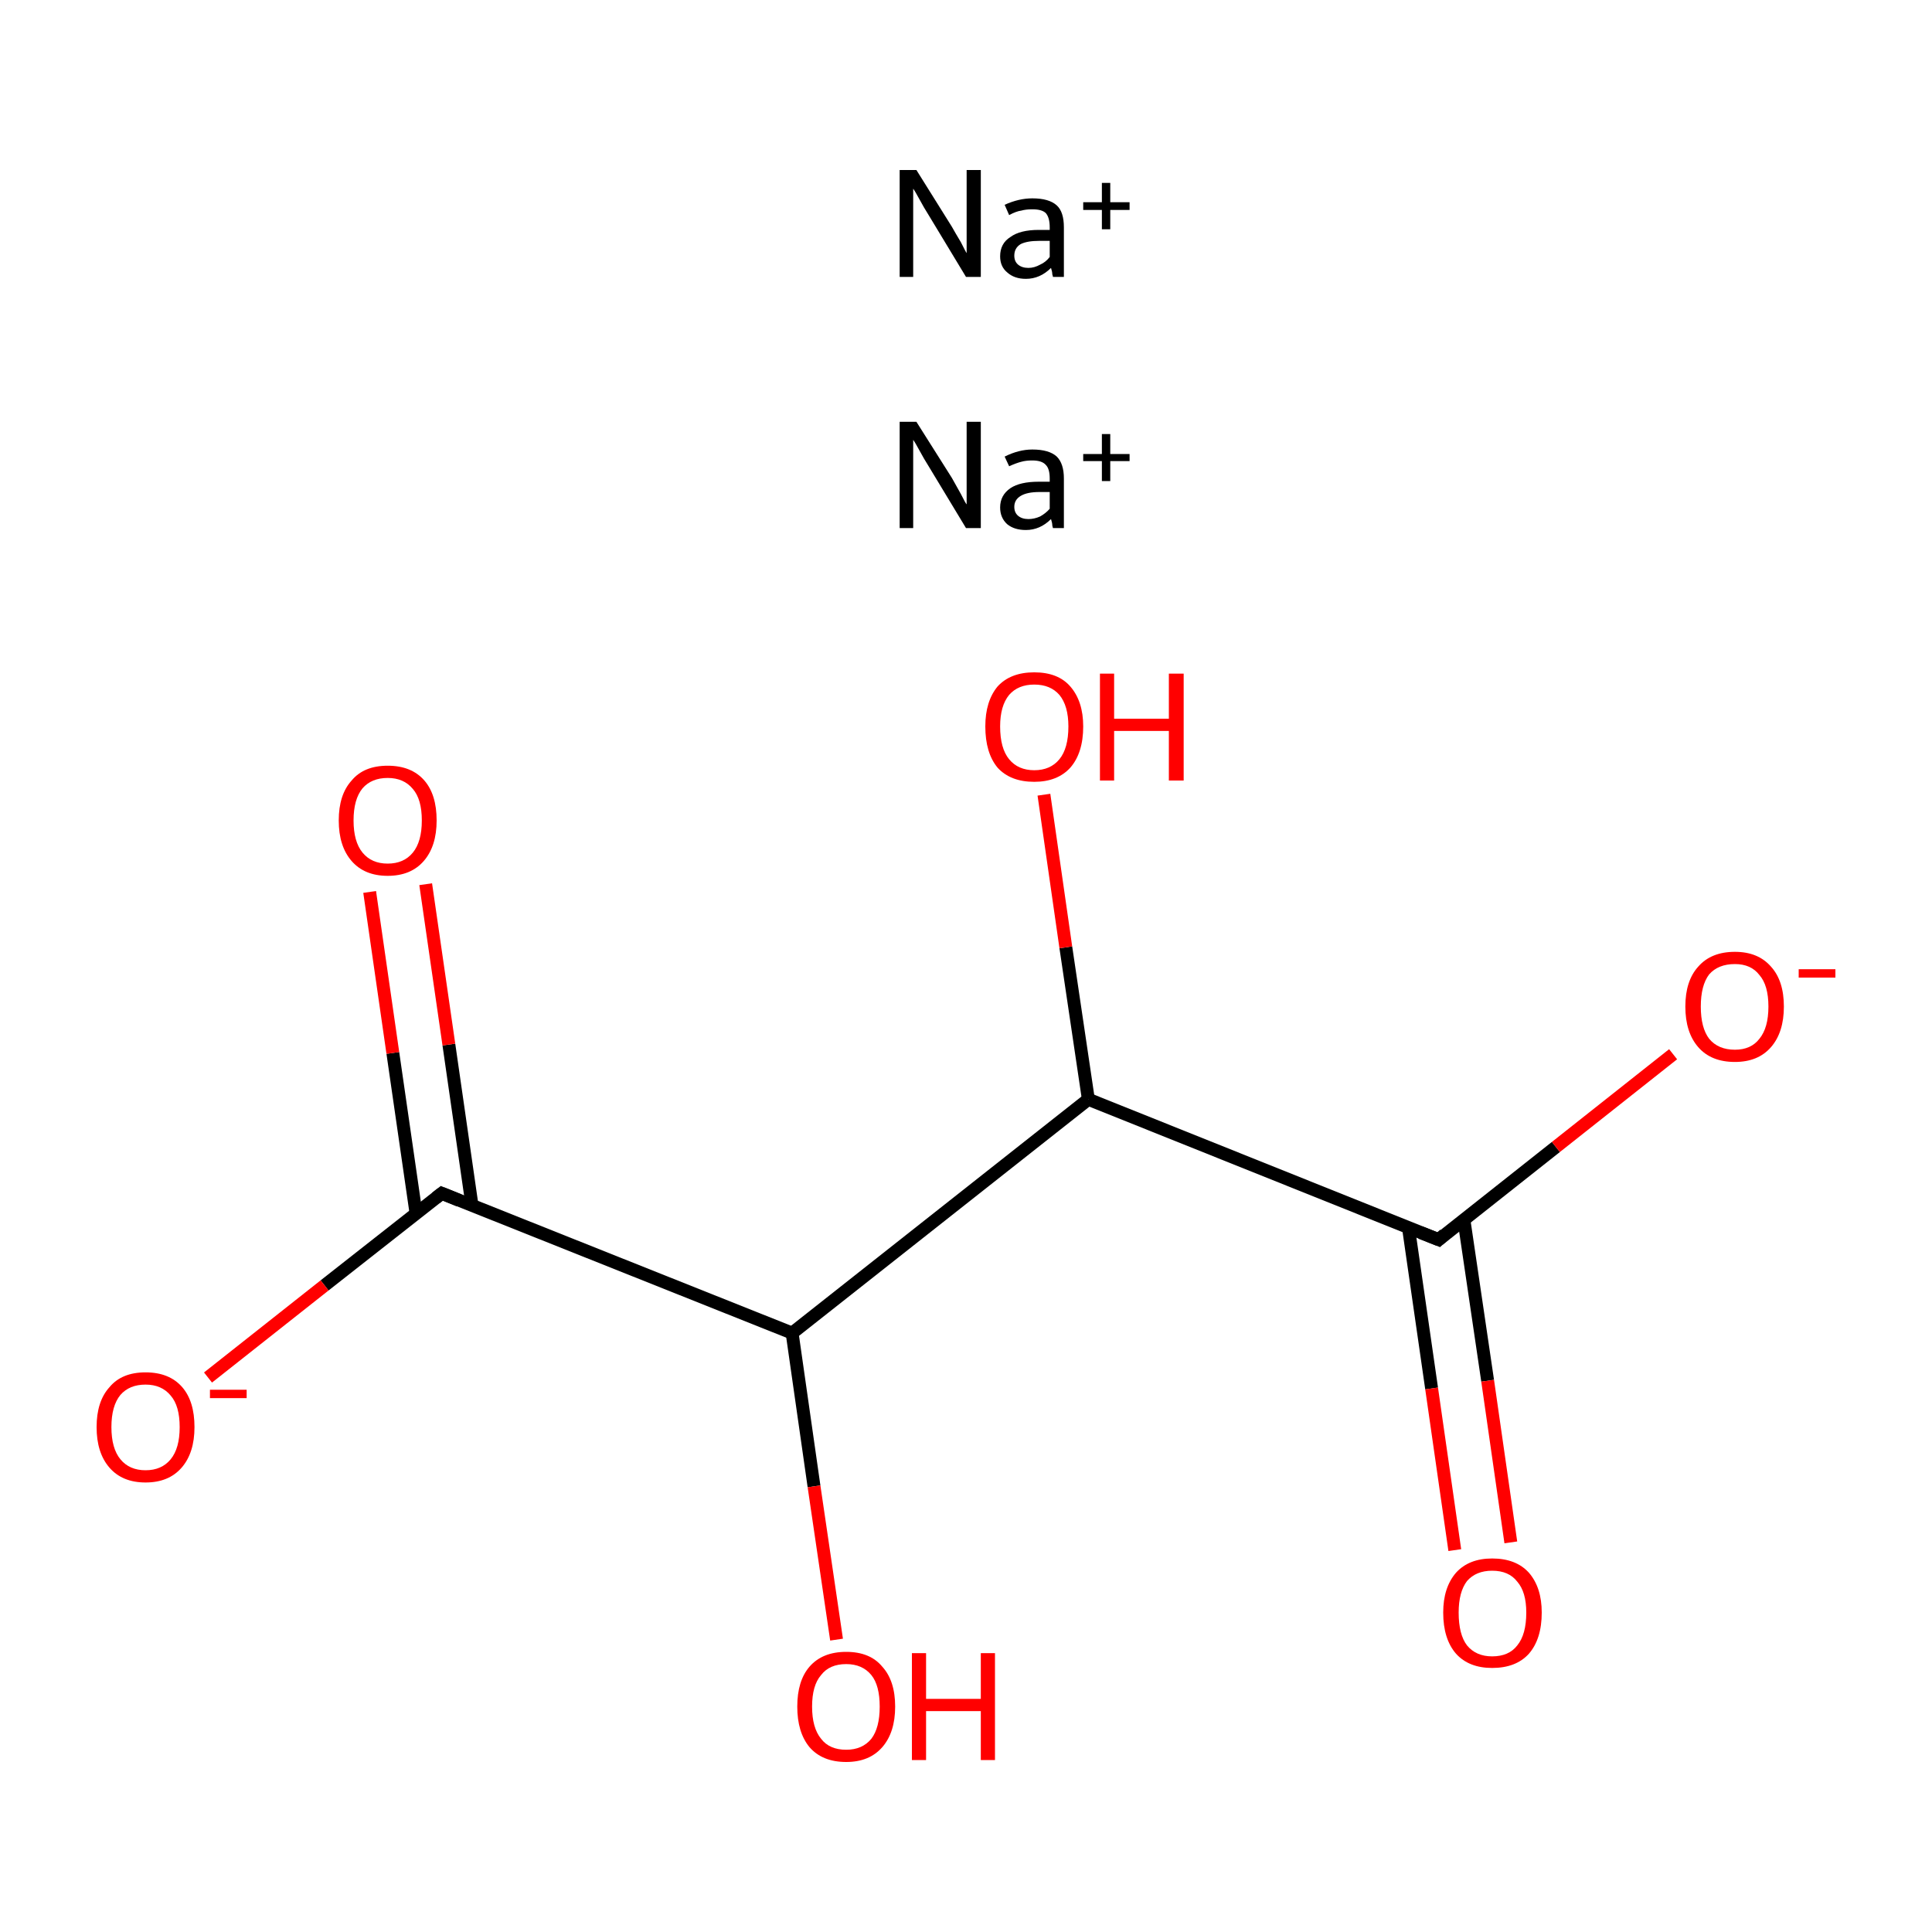 <?xml version='1.0' encoding='iso-8859-1'?>
<svg version='1.1' baseProfile='full'
              xmlns='http://www.w3.org/2000/svg'
                      xmlns:rdkit='http://www.rdkit.org/xml'
                      xmlns:xlink='http://www.w3.org/1999/xlink'
                  xml:space='preserve'
width='300px' height='300px' viewBox='0 0 300 300'>
<!-- END OF HEADER -->
<rect style='opacity:1.0;fill:#FFFFFF;stroke:none' width='300.0' height='300.0' x='0.0' y='0.0'> </rect>
<path class='bond-0 atom-0 atom-1' d='M 169.0,170.7 L 123.0,207.0' style='fill:none;fill-rule:evenodd;stroke:#000000;stroke-width:2.0px;stroke-linecap:butt;stroke-linejoin:miter;stroke-opacity:1' />
<path class='bond-1 atom-1 atom-2' d='M 123.0,207.0 L 68.6,185.3' style='fill:none;fill-rule:evenodd;stroke:#000000;stroke-width:2.0px;stroke-linecap:butt;stroke-linejoin:miter;stroke-opacity:1' />
<path class='bond-2 atom-2 atom-3' d='M 73.3,187.2 L 69.7,162.2' style='fill:none;fill-rule:evenodd;stroke:#000000;stroke-width:2.0px;stroke-linecap:butt;stroke-linejoin:miter;stroke-opacity:1' />
<path class='bond-2 atom-2 atom-3' d='M 69.7,162.2 L 66.1,137.3' style='fill:none;fill-rule:evenodd;stroke:#FF0000;stroke-width:2.0px;stroke-linecap:butt;stroke-linejoin:miter;stroke-opacity:1' />
<path class='bond-2 atom-2 atom-3' d='M 64.6,188.4 L 61.0,163.5' style='fill:none;fill-rule:evenodd;stroke:#000000;stroke-width:2.0px;stroke-linecap:butt;stroke-linejoin:miter;stroke-opacity:1' />
<path class='bond-2 atom-2 atom-3' d='M 61.0,163.5 L 57.4,138.5' style='fill:none;fill-rule:evenodd;stroke:#FF0000;stroke-width:2.0px;stroke-linecap:butt;stroke-linejoin:miter;stroke-opacity:1' />
<path class='bond-3 atom-2 atom-4' d='M 68.6,185.3 L 50.4,199.6' style='fill:none;fill-rule:evenodd;stroke:#000000;stroke-width:2.0px;stroke-linecap:butt;stroke-linejoin:miter;stroke-opacity:1' />
<path class='bond-3 atom-2 atom-4' d='M 50.4,199.6 L 32.3,213.9' style='fill:none;fill-rule:evenodd;stroke:#FF0000;stroke-width:2.0px;stroke-linecap:butt;stroke-linejoin:miter;stroke-opacity:1' />
<path class='bond-4 atom-1 atom-5' d='M 123.0,207.0 L 126.4,230.8' style='fill:none;fill-rule:evenodd;stroke:#000000;stroke-width:2.0px;stroke-linecap:butt;stroke-linejoin:miter;stroke-opacity:1' />
<path class='bond-4 atom-1 atom-5' d='M 126.4,230.8 L 129.9,254.6' style='fill:none;fill-rule:evenodd;stroke:#FF0000;stroke-width:2.0px;stroke-linecap:butt;stroke-linejoin:miter;stroke-opacity:1' />
<path class='bond-5 atom-0 atom-6' d='M 169.0,170.7 L 223.4,192.5' style='fill:none;fill-rule:evenodd;stroke:#000000;stroke-width:2.0px;stroke-linecap:butt;stroke-linejoin:miter;stroke-opacity:1' />
<path class='bond-6 atom-6 atom-7' d='M 218.7,190.6 L 222.3,215.6' style='fill:none;fill-rule:evenodd;stroke:#000000;stroke-width:2.0px;stroke-linecap:butt;stroke-linejoin:miter;stroke-opacity:1' />
<path class='bond-6 atom-6 atom-7' d='M 222.3,215.6 L 225.9,240.7' style='fill:none;fill-rule:evenodd;stroke:#FF0000;stroke-width:2.0px;stroke-linecap:butt;stroke-linejoin:miter;stroke-opacity:1' />
<path class='bond-6 atom-6 atom-7' d='M 227.3,189.3 L 231.0,214.4' style='fill:none;fill-rule:evenodd;stroke:#000000;stroke-width:2.0px;stroke-linecap:butt;stroke-linejoin:miter;stroke-opacity:1' />
<path class='bond-6 atom-6 atom-7' d='M 231.0,214.4 L 234.6,239.5' style='fill:none;fill-rule:evenodd;stroke:#FF0000;stroke-width:2.0px;stroke-linecap:butt;stroke-linejoin:miter;stroke-opacity:1' />
<path class='bond-7 atom-6 atom-8' d='M 223.4,192.5 L 241.6,178.1' style='fill:none;fill-rule:evenodd;stroke:#000000;stroke-width:2.0px;stroke-linecap:butt;stroke-linejoin:miter;stroke-opacity:1' />
<path class='bond-7 atom-6 atom-8' d='M 241.6,178.1 L 259.8,163.7' style='fill:none;fill-rule:evenodd;stroke:#FF0000;stroke-width:2.0px;stroke-linecap:butt;stroke-linejoin:miter;stroke-opacity:1' />
<path class='bond-8 atom-0 atom-9' d='M 169.0,170.7 L 165.5,147.1' style='fill:none;fill-rule:evenodd;stroke:#000000;stroke-width:2.0px;stroke-linecap:butt;stroke-linejoin:miter;stroke-opacity:1' />
<path class='bond-8 atom-0 atom-9' d='M 165.5,147.1 L 162.1,123.4' style='fill:none;fill-rule:evenodd;stroke:#FF0000;stroke-width:2.0px;stroke-linecap:butt;stroke-linejoin:miter;stroke-opacity:1' />
<path d='M 71.3,186.4 L 68.6,185.3 L 67.7,186.0' style='fill:none;stroke:#000000;stroke-width:2.0px;stroke-linecap:butt;stroke-linejoin:miter;stroke-miterlimit:10;stroke-opacity:1;' />
<path d='M 220.6,191.4 L 223.4,192.5 L 224.3,191.7' style='fill:none;stroke:#000000;stroke-width:2.0px;stroke-linecap:butt;stroke-linejoin:miter;stroke-miterlimit:10;stroke-opacity:1;' />
<path class='atom-3' d='M 52.6 127.4
Q 52.6 123.4, 54.6 121.2
Q 56.5 118.9, 60.2 118.9
Q 63.9 118.9, 65.9 121.2
Q 67.8 123.4, 67.8 127.4
Q 67.8 131.4, 65.8 133.7
Q 63.8 136.0, 60.2 136.0
Q 56.6 136.0, 54.6 133.7
Q 52.6 131.4, 52.6 127.4
M 60.2 134.1
Q 62.7 134.1, 64.1 132.4
Q 65.5 130.7, 65.5 127.4
Q 65.5 124.1, 64.1 122.5
Q 62.7 120.8, 60.2 120.8
Q 57.7 120.8, 56.3 122.4
Q 54.9 124.1, 54.9 127.4
Q 54.9 130.7, 56.3 132.4
Q 57.7 134.1, 60.2 134.1
' fill='#FF0000'/>
<path class='atom-4' d='M 15.0 221.6
Q 15.0 217.6, 17.0 215.4
Q 18.9 213.1, 22.6 213.1
Q 26.3 213.1, 28.3 215.4
Q 30.2 217.6, 30.2 221.6
Q 30.2 225.6, 28.2 227.9
Q 26.2 230.2, 22.6 230.2
Q 19.0 230.2, 17.0 227.9
Q 15.0 225.6, 15.0 221.6
M 22.6 228.3
Q 25.1 228.3, 26.5 226.6
Q 27.9 224.9, 27.9 221.6
Q 27.9 218.3, 26.5 216.7
Q 25.1 215.0, 22.6 215.0
Q 20.1 215.0, 18.7 216.6
Q 17.3 218.3, 17.3 221.6
Q 17.3 224.9, 18.7 226.6
Q 20.1 228.3, 22.6 228.3
' fill='#FF0000'/>
<path class='atom-4' d='M 32.6 215.8
L 38.3 215.8
L 38.3 217.1
L 32.6 217.1
L 32.6 215.8
' fill='#FF0000'/>
<path class='atom-5' d='M 123.8 265.0
Q 123.8 261.0, 125.7 258.8
Q 127.7 256.5, 131.4 256.5
Q 135.1 256.5, 137.0 258.8
Q 139.0 261.0, 139.0 265.0
Q 139.0 269.0, 137.0 271.3
Q 135.0 273.6, 131.4 273.6
Q 127.7 273.6, 125.7 271.3
Q 123.8 269.0, 123.8 265.0
M 131.4 271.7
Q 133.9 271.7, 135.3 270.0
Q 136.6 268.3, 136.6 265.0
Q 136.6 261.7, 135.3 260.1
Q 133.9 258.4, 131.4 258.4
Q 128.8 258.4, 127.5 260.1
Q 126.1 261.7, 126.1 265.0
Q 126.1 268.3, 127.5 270.0
Q 128.8 271.7, 131.4 271.7
' fill='#FF0000'/>
<path class='atom-5' d='M 141.6 256.7
L 143.8 256.7
L 143.8 263.8
L 152.3 263.8
L 152.3 256.7
L 154.5 256.7
L 154.5 273.3
L 152.3 273.3
L 152.3 265.7
L 143.8 265.7
L 143.8 273.3
L 141.6 273.3
L 141.6 256.7
' fill='#FF0000'/>
<path class='atom-7' d='M 224.1 250.4
Q 224.1 246.5, 226.1 244.2
Q 228.1 242.0, 231.7 242.0
Q 235.4 242.0, 237.4 244.2
Q 239.4 246.5, 239.4 250.4
Q 239.4 254.5, 237.4 256.8
Q 235.4 259.0, 231.7 259.0
Q 228.1 259.0, 226.1 256.8
Q 224.1 254.5, 224.1 250.4
M 231.7 257.2
Q 234.3 257.2, 235.6 255.5
Q 237.0 253.8, 237.0 250.4
Q 237.0 247.2, 235.6 245.6
Q 234.3 243.9, 231.7 243.9
Q 229.2 243.9, 227.8 245.5
Q 226.5 247.2, 226.5 250.4
Q 226.5 253.8, 227.8 255.5
Q 229.2 257.2, 231.7 257.2
' fill='#FF0000'/>
<path class='atom-8' d='M 261.7 156.3
Q 261.7 152.3, 263.7 150.1
Q 265.7 147.8, 269.4 147.8
Q 273.0 147.8, 275.0 150.1
Q 277.0 152.3, 277.0 156.3
Q 277.0 160.3, 275.0 162.6
Q 273.0 164.9, 269.4 164.9
Q 265.7 164.9, 263.7 162.6
Q 261.7 160.3, 261.7 156.3
M 269.4 163.0
Q 271.9 163.0, 273.2 161.3
Q 274.6 159.6, 274.6 156.3
Q 274.6 153.0, 273.2 151.4
Q 271.9 149.7, 269.4 149.7
Q 266.8 149.7, 265.4 151.3
Q 264.1 153.0, 264.1 156.3
Q 264.1 159.6, 265.4 161.3
Q 266.8 163.0, 269.4 163.0
' fill='#FF0000'/>
<path class='atom-8' d='M 279.3 150.5
L 285.0 150.5
L 285.0 151.8
L 279.3 151.8
L 279.3 150.5
' fill='#FF0000'/>
<path class='atom-9' d='M 153.0 112.8
Q 153.0 108.9, 154.9 106.6
Q 156.9 104.4, 160.6 104.4
Q 164.3 104.4, 166.2 106.6
Q 168.2 108.9, 168.2 112.8
Q 168.2 116.9, 166.2 119.2
Q 164.2 121.4, 160.6 121.4
Q 156.9 121.4, 154.9 119.2
Q 153.0 116.9, 153.0 112.8
M 160.6 119.6
Q 163.1 119.6, 164.5 117.9
Q 165.9 116.2, 165.9 112.8
Q 165.9 109.6, 164.5 107.9
Q 163.1 106.3, 160.6 106.3
Q 158.1 106.3, 156.7 107.9
Q 155.3 109.6, 155.3 112.8
Q 155.3 116.2, 156.7 117.9
Q 158.1 119.6, 160.6 119.6
' fill='#FF0000'/>
<path class='atom-9' d='M 170.8 104.6
L 173.0 104.6
L 173.0 111.6
L 181.5 111.6
L 181.5 104.6
L 183.8 104.6
L 183.8 121.2
L 181.5 121.2
L 181.5 113.5
L 173.0 113.5
L 173.0 121.2
L 170.8 121.2
L 170.8 104.6
' fill='#FF0000'/>
<path class='atom-10' d='M 142.3 65.5
L 147.8 74.2
Q 148.3 75.1, 149.2 76.7
Q 150.0 78.3, 150.1 78.3
L 150.1 65.5
L 152.3 65.5
L 152.3 82.0
L 150.0 82.0
L 144.2 72.4
Q 143.5 71.3, 142.8 70.0
Q 142.1 68.7, 141.8 68.3
L 141.8 82.0
L 139.7 82.0
L 139.7 65.5
L 142.3 65.5
' fill='#000000'/>
<path class='atom-10' d='M 155.3 78.8
Q 155.3 76.9, 156.9 75.8
Q 158.4 74.8, 161.3 74.8
L 163.0 74.8
L 163.0 74.3
Q 163.0 72.8, 162.4 72.2
Q 161.8 71.5, 160.3 71.5
Q 159.3 71.5, 158.6 71.7
Q 157.8 71.9, 156.7 72.4
L 156.0 70.9
Q 158.2 69.8, 160.3 69.8
Q 162.9 69.8, 164.1 70.9
Q 165.2 72.0, 165.2 74.3
L 165.2 82.0
L 163.5 82.0
Q 163.5 82.0, 163.4 81.6
Q 163.4 81.2, 163.2 80.6
Q 161.5 82.3, 159.3 82.3
Q 157.5 82.3, 156.4 81.4
Q 155.3 80.4, 155.3 78.8
M 157.5 78.7
Q 157.5 79.6, 158.1 80.1
Q 158.7 80.6, 159.7 80.6
Q 160.6 80.6, 161.5 80.2
Q 162.4 79.7, 163.0 79.0
L 163.0 76.4
L 161.4 76.4
Q 159.5 76.4, 158.5 77.0
Q 157.5 77.6, 157.5 78.7
' fill='#000000'/>
<path class='atom-10' d='M 168.2 70.5
L 171.1 70.5
L 171.1 67.4
L 172.4 67.4
L 172.4 70.5
L 175.4 70.5
L 175.4 71.6
L 172.4 71.6
L 172.4 74.7
L 171.1 74.7
L 171.1 71.6
L 168.2 71.6
L 168.2 70.5
' fill='#000000'/>
<path class='atom-11' d='M 142.3 26.4
L 147.8 35.2
Q 148.3 36.1, 149.2 37.6
Q 150.0 39.2, 150.1 39.3
L 150.1 26.4
L 152.3 26.4
L 152.3 43.0
L 150.0 43.0
L 144.2 33.4
Q 143.5 32.3, 142.8 31.0
Q 142.1 29.7, 141.8 29.3
L 141.8 43.0
L 139.7 43.0
L 139.7 26.4
L 142.3 26.4
' fill='#000000'/>
<path class='atom-11' d='M 155.3 39.8
Q 155.3 37.8, 156.9 36.8
Q 158.4 35.7, 161.3 35.7
L 163.0 35.7
L 163.0 35.3
Q 163.0 33.8, 162.4 33.1
Q 161.8 32.5, 160.3 32.5
Q 159.3 32.5, 158.6 32.7
Q 157.8 32.8, 156.7 33.4
L 156.0 31.8
Q 158.2 30.8, 160.3 30.8
Q 162.9 30.8, 164.1 31.9
Q 165.2 32.9, 165.2 35.3
L 165.2 43.0
L 163.5 43.0
Q 163.5 42.9, 163.4 42.6
Q 163.4 42.2, 163.2 41.6
Q 161.5 43.3, 159.3 43.3
Q 157.5 43.3, 156.4 42.3
Q 155.3 41.4, 155.3 39.8
M 157.5 39.7
Q 157.5 40.6, 158.1 41.1
Q 158.7 41.6, 159.7 41.6
Q 160.6 41.6, 161.5 41.1
Q 162.4 40.7, 163.0 39.9
L 163.0 37.4
L 161.4 37.4
Q 159.5 37.4, 158.5 37.9
Q 157.5 38.5, 157.5 39.7
' fill='#000000'/>
<path class='atom-11' d='M 168.2 31.4
L 171.1 31.4
L 171.1 28.4
L 172.4 28.4
L 172.4 31.4
L 175.4 31.4
L 175.4 32.6
L 172.4 32.6
L 172.4 35.6
L 171.1 35.6
L 171.1 32.6
L 168.2 32.6
L 168.2 31.4
' fill='#000000'/>
</svg>
